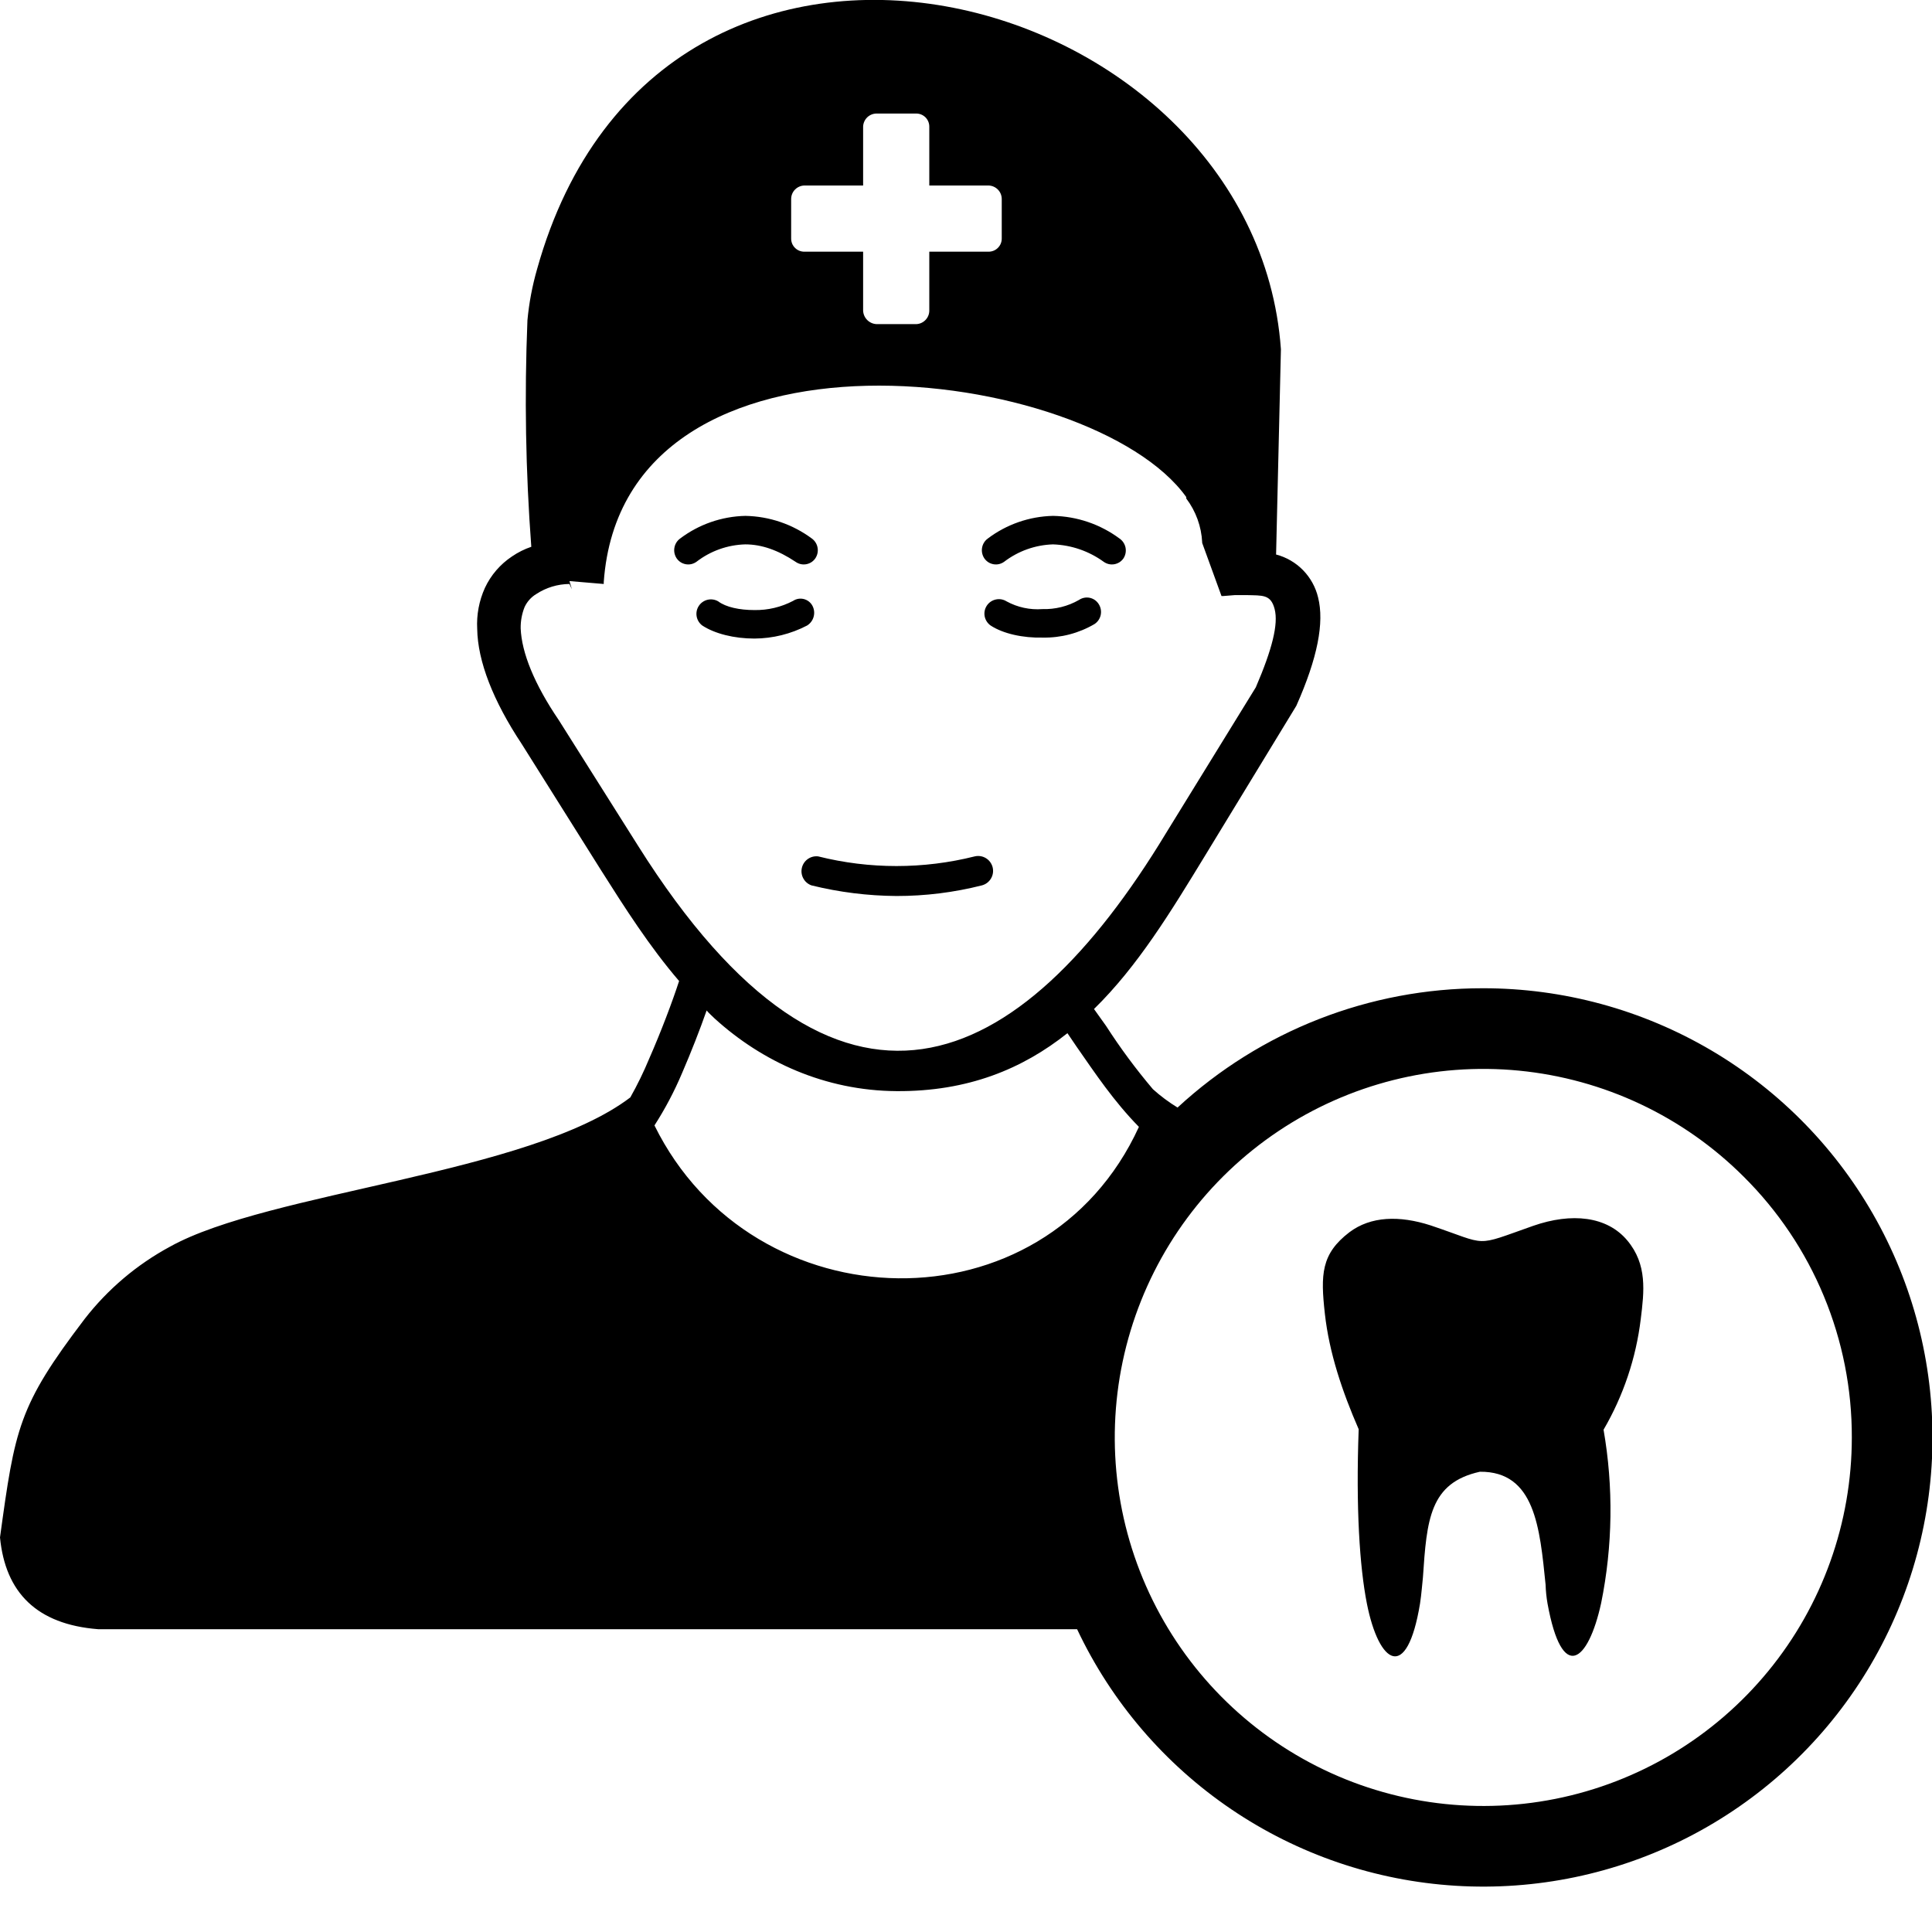 <svg width="60" height="60" viewBox="0 0 60 60" fill="none" xmlns="http://www.w3.org/2000/svg">
<g clip-path="url(#clip0_915_46690)">
<path fill-rule="evenodd" clip-rule="evenodd" d="M41.91 38.266C42.57 37.771 43.455 37.741 44.43 38.056C46.26 38.671 45.735 38.731 47.61 38.071C48.81 37.651 49.905 37.771 50.535 38.521C51.165 39.271 51.06 40.111 50.955 40.966C50.808 42.177 50.415 43.346 49.8 44.401C50.11 46.185 50.085 48.011 49.725 49.786C49.32 51.631 48.51 52.276 48.06 49.801C48.026 49.607 48.006 49.412 48 49.216C47.82 47.446 47.67 45.691 45.96 45.706C44.4 46.051 44.31 47.191 44.19 48.991C44.175 49.111 44.145 49.516 44.1 49.801C43.695 52.261 42.825 51.691 42.45 49.801C42.225 48.661 42.105 46.831 42.195 44.386C41.685 43.216 41.28 42.016 41.145 40.801C41.01 39.586 41.025 38.941 41.91 38.266ZM25.2 27.496C25.092 27.457 25.002 27.381 24.948 27.28C24.893 27.18 24.877 27.063 24.903 26.952C24.929 26.84 24.995 26.742 25.088 26.677C25.182 26.611 25.297 26.582 25.41 26.596C27.005 26.996 28.675 26.996 30.27 26.596C30.387 26.568 30.511 26.587 30.614 26.648C30.718 26.71 30.793 26.809 30.825 26.926C30.841 26.985 30.845 27.046 30.837 27.107C30.829 27.168 30.809 27.226 30.778 27.279C30.748 27.332 30.707 27.378 30.658 27.416C30.61 27.453 30.554 27.48 30.495 27.496C29.627 27.716 28.735 27.827 27.84 27.826C26.95 27.82 26.064 27.709 25.2 27.496ZM35.37 34.996C34.59 34.201 34.02 33.346 33.435 32.506L33.15 32.086C31.755 33.196 30.06 33.901 27.84 33.886C25.62 33.871 23.67 32.971 22.2 31.636C22.11 31.546 22.02 31.471 21.945 31.381C21.735 31.981 21.465 32.671 21.18 33.331C20.942 33.894 20.656 34.436 20.325 34.951C23.385 41.161 32.445 41.386 35.37 34.996ZM27.225 3.526H28.455C28.562 3.526 28.665 3.568 28.741 3.644C28.817 3.72 28.86 3.823 28.86 3.931V5.761H30.69C30.801 5.761 30.908 5.805 30.987 5.884C31.066 5.962 31.11 6.069 31.11 6.181V7.411C31.11 7.465 31.099 7.519 31.078 7.569C31.056 7.619 31.025 7.665 30.986 7.702C30.947 7.74 30.901 7.77 30.85 7.789C30.799 7.809 30.744 7.818 30.69 7.816H28.86V9.646C28.86 9.754 28.818 9.859 28.742 9.937C28.667 10.016 28.564 10.062 28.455 10.066H27.225C27.115 10.062 27.01 10.016 26.932 9.938C26.854 9.86 26.809 9.756 26.805 9.646V7.816H24.99C24.936 7.818 24.881 7.809 24.83 7.789C24.779 7.77 24.733 7.74 24.694 7.702C24.655 7.665 24.623 7.619 24.602 7.569C24.581 7.519 24.57 7.465 24.57 7.411V6.181C24.57 6.069 24.614 5.962 24.693 5.884C24.772 5.805 24.879 5.761 24.99 5.761H26.805V3.931C26.809 3.822 26.855 3.719 26.933 3.643C27.012 3.568 27.116 3.526 27.225 3.526ZM46.05 30.691C48.548 30.688 51.001 31.356 53.153 32.625C55.305 33.895 57.076 35.719 58.282 37.907C59.488 40.094 60.084 42.566 60.009 45.063C59.933 47.56 59.188 49.991 57.852 52.102C56.516 54.213 54.637 55.926 52.413 57.063C50.188 58.2 47.699 58.718 45.206 58.564C42.712 58.41 40.306 57.59 38.238 56.188C36.17 54.786 34.516 52.855 33.45 50.596H3.045C1.14 50.446 0.165 49.456 0 47.746C0.465 44.356 0.57 43.666 2.625 40.966C3.344 40.039 4.248 39.273 5.28 38.716C8.355 37.006 16.44 36.466 19.575 34.081C19.794 33.693 19.989 33.292 20.16 32.881C20.535 32.026 20.88 31.111 21.09 30.466C20.175 29.401 19.41 28.201 18.66 27.016L16.2 23.101C15.315 21.766 14.835 20.536 14.82 19.531C14.796 19.093 14.879 18.655 15.06 18.256C15.245 17.86 15.536 17.523 15.9 17.281C16.086 17.154 16.287 17.053 16.5 16.981C16.324 14.64 16.284 12.291 16.38 9.946C16.43 9.407 16.531 8.875 16.68 8.356C20.52 -5.384 38.97 -0.494 39.78 10.846L39.63 17.221C39.948 17.304 40.237 17.472 40.467 17.707C40.697 17.943 40.859 18.236 40.935 18.556C41.13 19.336 40.92 20.431 40.26 21.916L40.215 21.991L37.41 26.596C36.375 28.291 35.34 30.001 33.975 31.336L34.35 31.861C34.791 32.547 35.277 33.203 35.805 33.826C36.041 34.039 36.298 34.23 36.57 34.396C39.151 32.011 42.536 30.688 46.05 30.691ZM54.15 36.541C52.276 34.67 49.812 33.508 47.177 33.25C44.542 32.993 41.9 33.657 39.699 35.13C37.499 36.602 35.878 38.792 35.111 41.326C34.344 43.86 34.479 46.581 35.493 49.026C36.508 51.472 38.339 53.49 40.674 54.737C43.009 55.984 45.705 56.383 48.301 55.866C50.897 55.349 53.234 53.947 54.913 51.9C56.593 49.854 57.51 47.288 57.51 44.641C57.514 43.135 57.219 41.644 56.642 40.254C56.066 38.863 55.218 37.601 54.15 36.541ZM30.765 19.426C30.669 19.359 30.603 19.257 30.58 19.142C30.558 19.028 30.581 18.909 30.645 18.811C30.709 18.712 30.81 18.643 30.925 18.618C31.04 18.592 31.16 18.613 31.26 18.676C31.599 18.861 31.985 18.945 32.37 18.916C32.769 18.928 33.164 18.83 33.51 18.631C33.559 18.598 33.614 18.575 33.672 18.564C33.729 18.553 33.789 18.554 33.846 18.566C33.904 18.579 33.958 18.603 34.006 18.637C34.054 18.672 34.094 18.715 34.125 18.766C34.187 18.865 34.208 18.986 34.183 19.101C34.158 19.216 34.089 19.316 33.99 19.381C33.504 19.666 32.949 19.811 32.385 19.801C31.77 19.816 31.155 19.681 30.765 19.426ZM37.335 16.846C37.311 16.351 37.139 15.875 36.84 15.481V15.436C33.9 11.326 19.365 9.451 18.75 18.076V18.136L17.685 18.046L17.76 18.301L17.685 18.136C17.317 18.139 16.958 18.248 16.65 18.451C16.492 18.547 16.367 18.688 16.29 18.856C16.207 19.066 16.166 19.29 16.17 19.516C16.2 20.266 16.59 21.241 17.355 22.366L19.815 26.266C26.025 36.136 31.68 33.361 36.21 25.876L39 21.346C39.51 20.161 39.705 19.381 39.585 18.916C39.465 18.451 39.21 18.496 38.7 18.481H38.355L37.98 18.511H37.935L37.335 16.861V16.846ZM21.81 19.426C21.718 19.357 21.655 19.256 21.635 19.142C21.615 19.029 21.639 18.912 21.703 18.816C21.766 18.72 21.864 18.652 21.976 18.626C22.088 18.6 22.206 18.618 22.305 18.676C22.545 18.856 22.965 18.946 23.43 18.946C23.848 18.953 24.26 18.855 24.63 18.661C24.678 18.629 24.733 18.607 24.791 18.597C24.848 18.587 24.907 18.59 24.963 18.604C25.019 18.618 25.072 18.644 25.118 18.679C25.164 18.715 25.202 18.759 25.23 18.811C25.286 18.915 25.3 19.037 25.269 19.151C25.239 19.265 25.166 19.363 25.065 19.426C24.56 19.689 24 19.828 23.43 19.831C22.8 19.831 22.2 19.681 21.81 19.426ZM21.63 17.446C21.583 17.48 21.53 17.504 21.473 17.518C21.416 17.531 21.358 17.533 21.3 17.523C21.243 17.513 21.188 17.492 21.139 17.461C21.09 17.429 21.048 17.389 21.015 17.341C20.95 17.244 20.924 17.127 20.944 17.012C20.963 16.897 21.026 16.795 21.12 16.726C21.704 16.284 22.413 16.038 23.145 16.021C23.892 16.034 24.615 16.281 25.215 16.726C25.309 16.795 25.372 16.897 25.391 17.012C25.411 17.127 25.385 17.244 25.32 17.341C25.287 17.389 25.245 17.429 25.196 17.461C25.147 17.492 25.092 17.513 25.035 17.523C24.977 17.533 24.919 17.531 24.862 17.518C24.805 17.504 24.752 17.48 24.705 17.446C24.165 17.086 23.655 16.906 23.145 16.906C22.596 16.921 22.065 17.11 21.63 17.446ZM31.185 17.446C31.138 17.48 31.085 17.504 31.028 17.518C30.971 17.531 30.913 17.533 30.855 17.523C30.798 17.513 30.743 17.492 30.694 17.461C30.645 17.429 30.603 17.389 30.57 17.341C30.505 17.244 30.479 17.127 30.499 17.012C30.518 16.897 30.581 16.795 30.675 16.726C31.259 16.284 31.968 16.038 32.7 16.021C33.447 16.034 34.17 16.281 34.77 16.726C34.866 16.792 34.932 16.894 34.955 17.009C34.977 17.124 34.954 17.243 34.89 17.341C34.857 17.389 34.815 17.429 34.766 17.461C34.717 17.492 34.662 17.513 34.605 17.523C34.547 17.533 34.489 17.531 34.432 17.518C34.375 17.504 34.322 17.48 34.275 17.446C33.815 17.113 33.267 16.925 32.7 16.906C32.151 16.924 31.622 17.112 31.185 17.446Z" fill="black"/>
</g>
<defs>
<clipPath id="clip0_915_46690">
<rect width="60" height="60" fill="white"/>
</clipPath>
</defs>
</svg>
